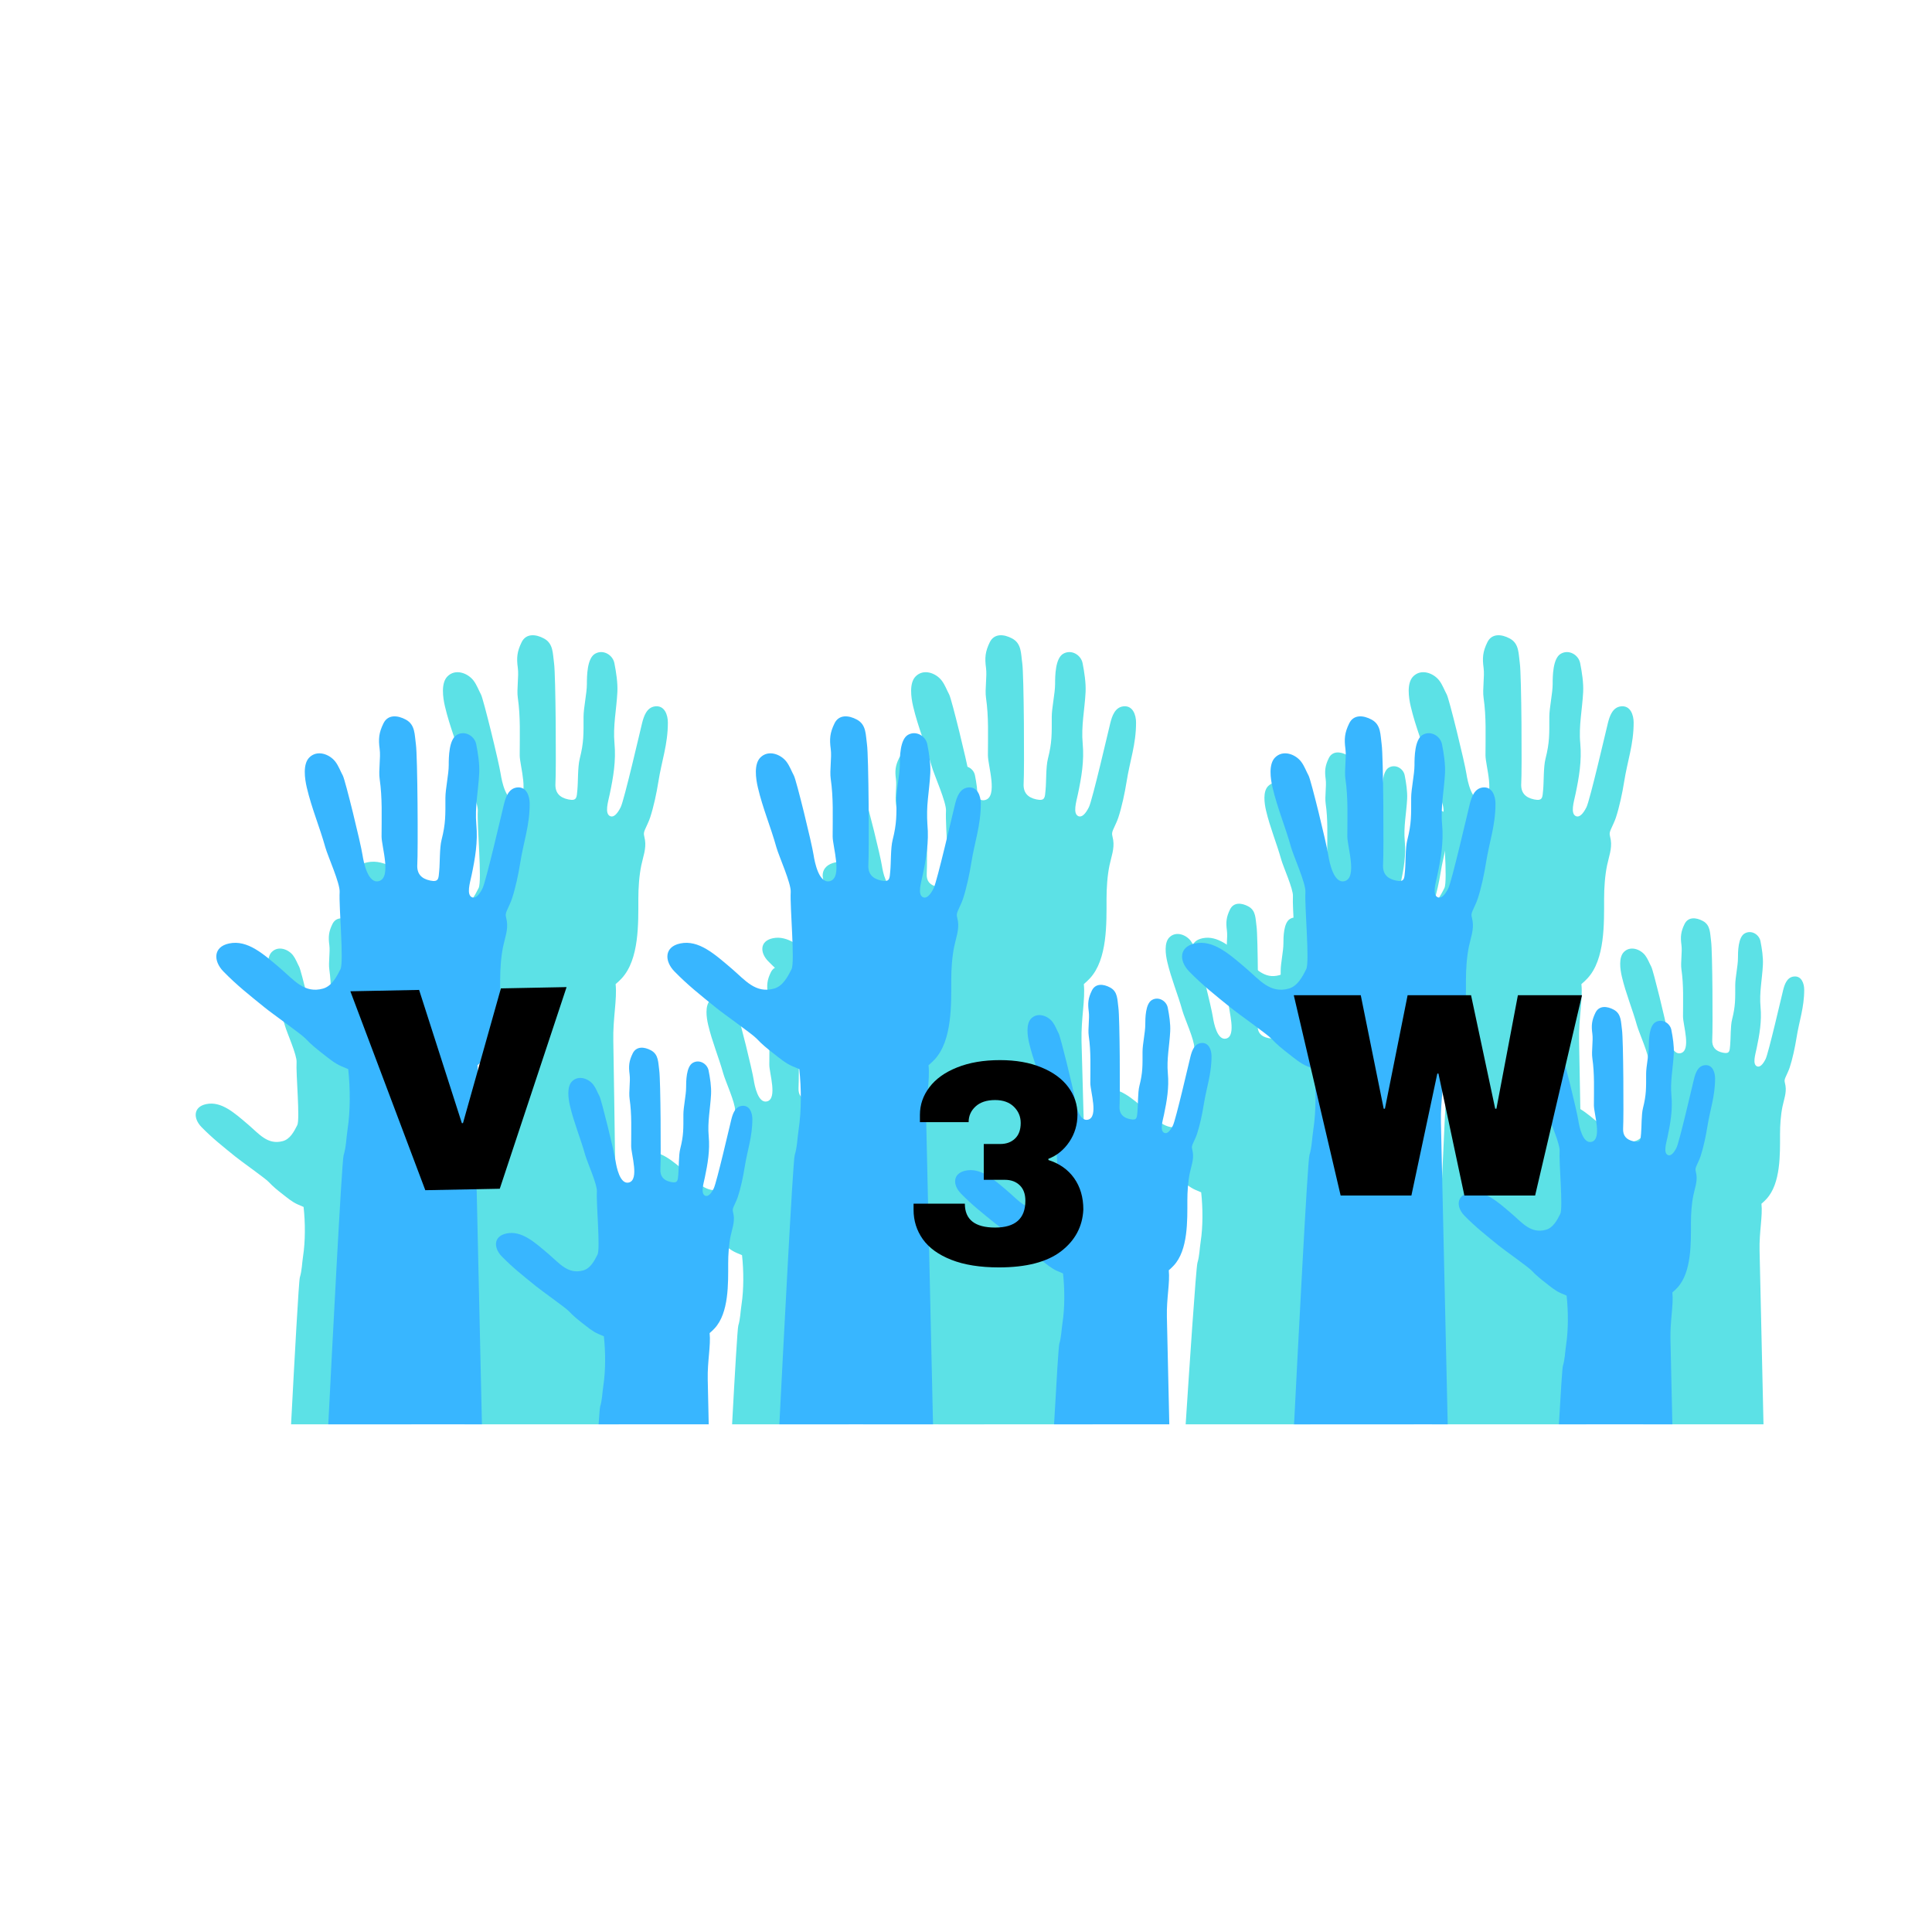 <svg xmlns="http://www.w3.org/2000/svg" xmlns:xlink="http://www.w3.org/1999/xlink" width="500" zoomAndPan="magnify" viewBox="0 0 375 375" height="500" preserveAspectRatio="xMidYMid meet" version="1.0"><defs><g/><clipPath id="6a4c0b1872"><path d="M 300 178 L 350.25 178 L 350.25 276.586 L 300 276.586 Z M 300 178 " clip-rule="nonzero"/></clipPath><clipPath id="32473f21f2"><path d="M 37.5 178 L 88 178 L 88 276.586 L 37.5 276.586 Z M 37.5 178 " clip-rule="nonzero"/></clipPath><clipPath id="3aa88093d8"><path d="M 231 146 L 282 146 L 282 276.586 L 231 276.586 Z M 231 146 " clip-rule="nonzero"/></clipPath><clipPath id="66e4492cd3"><path d="M 147 146 L 198 146 L 198 276.586 L 147 276.586 Z M 147 146 " clip-rule="nonzero"/></clipPath><clipPath id="f38b050da9"><path d="M 68 123 L 130 123 L 130 276.586 L 68 276.586 Z M 68 123 " clip-rule="nonzero"/></clipPath><clipPath id="ba7786bf1c"><path d="M 159 123 L 221 123 L 221 276.586 L 159 276.586 Z M 159 123 " clip-rule="nonzero"/></clipPath><clipPath id="b1c93b3da5"><path d="M 256 123 L 318 123 L 318 276.586 L 256 276.586 Z M 256 123 " clip-rule="nonzero"/></clipPath><clipPath id="9fa3f27029"><path d="M 123 187 L 173 187 L 173 276.586 L 123 276.586 Z M 123 187 " clip-rule="nonzero"/></clipPath><clipPath id="485d68031f"><path d="M 212 175 L 262 175 L 262 276.586 L 212 276.586 Z M 212 175 " clip-rule="nonzero"/></clipPath><clipPath id="13810e6af2"><path d="M 41 139 L 103 139 L 103 276.586 L 41 276.586 Z M 41 139 " clip-rule="nonzero"/></clipPath><clipPath id="0b8e5bcca5"><path d="M 129 139 L 191 139 L 191 276.586 L 129 276.586 Z M 129 139 " clip-rule="nonzero"/></clipPath><clipPath id="d167cec1c7"><path d="M 229 139 L 291 139 L 291 276.586 L 229 276.586 Z M 229 139 " clip-rule="nonzero"/></clipPath><clipPath id="597655c40a"><path d="M 96 203 L 147 203 L 147 276.586 L 96 276.586 Z M 96 203 " clip-rule="nonzero"/></clipPath><clipPath id="a536ac7ed5"><path d="M 185 191 L 236 191 L 236 276.586 L 185 276.586 Z M 185 191 " clip-rule="nonzero"/></clipPath><clipPath id="efd62a090a"><path d="M 283 195 L 333 195 L 333 276.586 L 283 276.586 Z M 283 195 " clip-rule="nonzero"/></clipPath></defs><g clip-path="url(#6a4c0b1872)"><path fill="#5ce1e6" d="M 308.141 224.504 C 309.379 225.504 313.918 228.699 314.57 229.387 C 315.453 230.32 316.262 230.984 317.277 231.77 C 318.258 232.527 319.148 233.312 320.301 233.805 C 320.66 233.961 321.016 234.113 321.371 234.266 C 321.711 237.316 321.719 240.938 321.273 243.82 C 321.055 245.25 321.059 246.574 320.645 247.945 C 320.441 248.621 319.617 263.613 318.945 276.461 L 342.293 276.461 C 341.977 262.523 341.594 245.32 341.531 242.691 C 341.453 239.066 342.152 236.09 341.898 233.645 C 342.246 233.352 342.574 233.047 342.859 232.73 C 345.668 229.711 345.504 223.969 345.504 220.125 C 345.504 218.406 345.633 216.449 345.98 214.777 C 346.25 213.461 346.781 212.145 346.566 210.758 C 346.449 210.008 346.238 209.852 346.566 209.105 C 346.84 208.473 347.16 207.855 347.375 207.211 C 347.926 205.551 348.41 203.254 348.684 201.547 C 349.219 198.145 350.195 195.609 350.195 192.113 C 350.195 190.906 349.68 189.352 348.152 189.543 C 346.832 189.707 346.379 191.109 346.105 192.188 C 345.816 193.348 343.254 204.445 342.707 205.551 C 342.164 206.641 341.57 207.211 341.043 206.98 C 340.109 206.582 340.703 204.719 340.965 203.457 C 341.523 200.809 341.977 198.191 341.719 195.434 C 341.461 192.656 342.039 190.043 342.176 187.277 C 342.25 185.809 341.988 184.117 341.703 182.676 C 341.445 181.379 339.938 180.441 338.641 181.18 C 337.359 181.906 337.336 184.738 337.336 186.012 C 337.336 187.438 336.809 189.777 336.809 191.203 C 336.809 193.938 336.863 195.242 336.203 197.848 C 335.863 199.172 335.957 201.465 335.824 202.832 C 335.715 203.98 335.777 204.609 334.402 204.324 C 332.957 204.02 332.258 203.219 332.344 201.777 C 332.469 199.691 332.398 184.555 332.121 182.668 C 331.902 181.168 332.039 179.582 330.531 178.766 C 329.207 178.047 327.672 177.93 326.973 179.352 C 326.234 180.852 326.156 181.852 326.367 183.426 C 326.555 184.812 326.168 186.816 326.367 188.184 C 326.812 191.238 326.672 194.191 326.672 197.32 C 326.672 198.934 328.305 203.898 326.219 204.418 C 324.492 204.844 323.82 201.387 323.648 200.266 C 323.348 198.348 320.898 188.363 320.52 187.66 C 320.137 186.945 319.844 186.113 319.336 185.449 C 318.43 184.258 316.461 183.5 315.191 184.785 C 314.145 185.848 314.469 188.141 314.797 189.543 C 315.566 192.828 316.836 195.805 317.742 199.055 C 318.129 200.438 320.102 204.785 320.016 206.156 C 319.867 208.406 320.707 217.258 320.148 218.383 C 319.539 219.609 318.762 221.09 317.371 221.48 C 314.434 222.293 312.766 220.125 310.734 218.383 C 307.914 215.969 305.391 213.695 302.465 214.309 C 299.914 214.844 299.938 217.105 301.559 218.766 C 303.695 220.949 305.719 222.539 308.141 224.504 " fill-opacity="1" fill-rule="nonzero"/></g><g clip-path="url(#32473f21f2)"><path fill="#5ce1e6" d="M 45.695 224.504 C 46.934 225.504 51.473 228.699 52.121 229.387 C 53.004 230.32 53.816 230.984 54.832 231.77 C 55.812 232.527 56.699 233.312 57.852 233.805 C 58.215 233.961 58.57 234.113 58.926 234.266 C 59.266 237.316 59.273 240.938 58.828 243.82 C 58.609 245.25 58.613 246.574 58.199 247.945 C 57.996 248.621 57.172 263.613 56.496 276.461 L 79.844 276.461 C 79.531 262.523 79.145 245.32 79.086 242.691 C 79.008 239.066 79.707 236.09 79.453 233.645 C 79.801 233.352 80.125 233.047 80.414 232.73 C 83.219 229.711 83.059 223.969 83.059 220.125 C 83.059 218.406 83.188 216.449 83.535 214.777 C 83.805 213.461 84.336 212.145 84.121 210.758 C 84.004 210.008 83.793 209.852 84.121 209.105 C 84.395 208.473 84.715 207.855 84.93 207.211 C 85.477 205.551 85.965 203.254 86.234 201.547 C 86.773 198.145 87.75 195.609 87.75 192.113 C 87.75 190.906 87.234 189.352 85.707 189.543 C 84.387 189.707 83.934 191.109 83.66 192.188 C 83.375 193.348 80.809 204.445 80.262 205.551 C 79.715 206.641 79.125 207.211 78.598 206.98 C 77.664 206.582 78.254 204.719 78.52 203.457 C 79.078 200.809 79.527 198.191 79.273 195.434 C 79.016 192.656 79.594 190.043 79.734 187.277 C 79.805 185.809 79.539 184.117 79.258 182.676 C 79 181.379 77.492 180.441 76.191 181.18 C 74.914 181.906 74.891 184.738 74.891 186.012 C 74.891 187.438 74.363 189.777 74.363 191.203 C 74.363 193.938 74.418 195.242 73.758 197.848 C 73.418 199.172 73.508 201.465 73.379 202.832 C 73.266 203.98 73.332 204.609 71.957 204.324 C 70.512 204.02 69.812 203.219 69.898 201.777 C 70.023 199.691 69.953 184.555 69.676 182.668 C 69.453 181.168 69.594 179.582 68.082 178.766 C 66.758 178.047 65.227 177.93 64.527 179.352 C 63.789 180.852 63.711 181.852 63.922 183.426 C 64.109 184.812 63.723 186.816 63.922 188.184 C 64.363 191.238 64.227 194.191 64.227 197.32 C 64.227 198.934 65.859 203.898 63.773 204.418 C 62.047 204.844 61.375 201.387 61.203 200.266 C 60.898 198.348 58.453 188.363 58.074 187.66 C 57.691 186.945 57.398 186.113 56.891 185.449 C 55.984 184.258 54.016 183.5 52.746 184.785 C 51.699 185.848 52.023 188.141 52.352 189.543 C 53.121 192.828 54.391 195.805 55.301 199.055 C 55.684 200.438 57.656 204.785 57.566 206.156 C 57.422 208.406 58.262 217.258 57.703 218.383 C 57.09 219.609 56.316 221.09 54.922 221.48 C 51.988 222.293 50.316 220.125 48.285 218.383 C 45.469 215.969 42.945 213.695 40.02 214.309 C 37.469 214.844 37.492 217.105 39.113 218.766 C 41.25 220.949 43.273 222.539 45.695 224.504 " fill-opacity="1" fill-rule="nonzero"/></g><g clip-path="url(#3aa88093d8)"><path fill="#5ce1e6" d="M 239.086 192.301 C 240.324 193.309 244.863 196.5 245.516 197.188 C 246.395 198.129 247.207 198.789 248.223 199.57 C 249.203 200.332 250.094 201.121 251.242 201.609 C 251.609 201.766 251.961 201.914 252.316 202.066 C 252.656 205.117 252.664 208.742 252.219 211.625 C 252 213.059 252.004 214.379 251.59 215.746 C 251.379 216.449 251.469 258.227 250.977 276.461 L 274.422 276.461 C 273.918 257.391 272.539 213.207 272.477 210.496 C 272.398 206.867 273.098 203.898 272.844 201.449 C 273.191 201.152 273.516 200.848 273.805 200.535 C 276.609 197.52 276.449 191.773 276.449 187.926 C 276.449 186.207 276.578 184.25 276.926 182.578 C 277.195 181.262 277.727 179.949 277.512 178.566 C 277.395 177.812 277.184 177.652 277.512 176.906 C 277.785 176.273 278.105 175.66 278.32 175.016 C 278.871 173.355 279.355 171.059 279.625 169.348 C 280.164 165.949 281.141 163.414 281.141 159.914 C 281.141 158.707 280.625 157.152 279.098 157.344 C 277.777 157.516 277.324 158.91 277.051 159.988 C 276.766 161.148 274.199 172.25 273.652 173.355 C 273.105 174.445 272.516 175.016 271.988 174.785 C 271.055 174.383 271.645 172.523 271.91 171.258 C 272.473 168.609 272.918 165.996 272.664 163.234 C 272.406 160.457 272.984 157.844 273.125 155.082 C 273.195 153.609 272.93 151.918 272.648 150.477 C 272.391 149.184 270.883 148.25 269.582 148.984 C 268.305 149.711 268.281 152.539 268.281 153.816 C 268.281 155.242 267.754 157.582 267.754 159.008 C 267.754 161.742 267.805 163.043 267.148 165.652 C 266.809 166.969 266.898 169.273 266.77 170.637 C 266.656 171.785 266.723 172.41 265.348 172.125 C 263.902 171.824 263.203 171.023 263.289 169.582 C 263.418 167.496 263.344 152.355 263.066 150.469 C 262.844 148.973 262.98 147.391 261.473 146.57 C 260.152 145.852 258.617 145.734 257.918 147.152 C 257.18 148.656 257.102 149.656 257.312 151.227 C 257.5 152.617 257.113 154.621 257.312 155.988 C 257.758 159.043 257.617 161.996 257.617 165.121 C 257.617 166.738 259.25 171.703 257.164 172.223 C 255.438 172.648 254.766 169.195 254.594 168.066 C 254.293 166.148 251.844 156.168 251.469 155.465 C 251.082 154.75 250.789 153.918 250.281 153.254 C 249.375 152.062 247.406 151.309 246.137 152.59 C 245.09 153.648 245.414 155.945 245.742 157.344 C 246.512 160.629 247.781 163.605 248.691 166.855 C 249.074 168.238 251.047 172.59 250.957 173.953 C 250.812 176.211 251.656 185.062 251.094 186.191 C 250.484 187.414 249.707 188.895 248.312 189.281 C 245.379 190.098 243.707 187.926 241.676 186.191 C 238.859 183.773 236.332 181.5 233.41 182.113 C 230.859 182.645 230.883 184.906 232.504 186.562 C 234.641 188.754 236.664 190.344 239.086 192.301 " fill-opacity="1" fill-rule="nonzero"/></g><g clip-path="url(#66e4492cd3)"><path fill="#5ce1e6" d="M 155.676 192.301 C 156.914 193.309 161.453 196.5 162.105 197.188 C 162.988 198.129 163.797 198.789 164.816 199.57 C 165.797 200.332 166.684 201.121 167.836 201.609 C 168.203 201.766 168.551 201.914 168.91 202.066 C 169.246 205.117 169.254 208.742 168.812 211.625 C 168.594 213.059 168.598 214.379 168.18 215.746 C 167.969 216.449 168.062 258.227 167.566 276.461 L 191.012 276.461 C 190.512 257.391 189.129 213.207 189.066 210.496 C 188.988 206.867 189.691 203.898 189.438 201.449 C 189.781 201.152 190.105 200.848 190.395 200.535 C 193.203 197.52 193.039 191.773 193.043 187.926 C 193.043 186.207 193.168 184.25 193.516 182.578 C 193.785 181.262 194.316 179.949 194.102 178.566 C 193.984 177.812 193.773 177.652 194.102 176.906 C 194.375 176.273 194.699 175.66 194.91 175.016 C 195.461 173.355 195.949 171.059 196.219 169.348 C 196.754 165.949 197.73 163.414 197.73 159.914 C 197.73 158.707 197.219 157.152 195.691 157.344 C 194.367 157.516 193.914 158.91 193.641 159.988 C 193.355 161.148 190.793 172.25 190.242 173.355 C 189.699 174.445 189.109 175.016 188.578 174.785 C 187.645 174.383 188.238 172.523 188.504 171.258 C 189.062 168.609 189.512 165.996 189.254 163.234 C 188.996 160.457 189.574 157.844 189.715 155.082 C 189.789 153.609 189.523 151.918 189.238 150.477 C 188.984 149.184 187.473 148.25 186.176 148.984 C 184.895 149.711 184.871 152.539 184.871 153.816 C 184.871 155.242 184.344 157.582 184.344 159.008 C 184.344 161.742 184.398 163.043 183.738 165.652 C 183.402 166.969 183.492 169.273 183.359 170.637 C 183.25 171.785 183.312 172.41 181.938 172.125 C 180.492 171.824 179.793 171.023 179.879 169.582 C 180.008 167.496 179.934 152.355 179.66 150.469 C 179.438 148.973 179.574 147.391 178.066 146.57 C 176.742 145.852 175.207 145.734 174.508 147.152 C 173.77 148.656 173.691 149.656 173.902 151.227 C 174.09 152.617 173.707 154.621 173.902 155.988 C 174.348 159.043 174.207 161.996 174.207 165.121 C 174.207 166.738 175.84 171.703 173.758 172.223 C 172.031 172.648 171.355 169.195 171.184 168.066 C 170.887 166.148 168.434 156.168 168.059 155.465 C 167.672 154.75 167.383 153.918 166.871 153.254 C 165.965 152.062 163.996 151.309 162.727 152.59 C 161.68 153.648 162.004 155.945 162.332 157.344 C 163.102 160.629 164.375 163.605 165.285 166.855 C 165.668 168.238 167.641 172.59 167.551 173.953 C 167.406 176.211 168.25 185.062 167.684 186.191 C 167.074 187.414 166.297 188.895 164.902 189.281 C 161.973 190.098 160.301 187.926 158.27 186.191 C 155.449 183.773 152.926 181.5 150.004 182.113 C 147.449 182.645 147.477 184.906 149.094 186.562 C 151.234 188.754 153.258 190.344 155.676 192.301 " fill-opacity="1" fill-rule="nonzero"/></g><g clip-path="url(#f38b050da9)"><path fill="#5ce1e6" d="M 78.227 179.836 C 79.738 181.066 85.285 184.969 86.082 185.809 C 87.16 186.953 88.156 187.766 89.395 188.727 C 90.594 189.652 91.68 190.613 93.09 191.215 C 93.535 191.402 93.969 191.586 94.402 191.773 C 94.812 195.504 94.824 199.934 94.281 203.457 C 94.016 205.203 94.016 206.824 93.512 208.496 C 93.145 209.715 90.918 260.09 90.203 276.461 L 120.105 276.461 C 119.875 259.656 119.148 206.719 119.043 202.074 C 118.945 197.641 119.801 194.008 119.492 191.016 C 119.918 190.656 120.316 190.281 120.668 189.902 C 124.094 186.215 123.898 179.188 123.902 174.484 C 123.902 172.387 124.055 169.992 124.477 167.953 C 124.812 166.34 125.461 164.734 125.191 163.043 C 125.051 162.125 124.797 161.93 125.191 161.016 C 125.527 160.242 125.922 159.492 126.184 158.703 C 126.859 156.672 127.457 153.867 127.781 151.781 C 128.438 147.621 129.633 144.52 129.633 140.246 C 129.633 138.773 129.004 136.867 127.133 137.105 C 125.523 137.312 124.965 139.023 124.633 140.336 C 124.281 141.754 121.152 155.324 120.477 156.672 C 119.816 158.004 119.094 158.703 118.445 158.422 C 117.305 157.934 118.027 155.656 118.355 154.113 C 119.035 150.883 119.586 147.68 119.273 144.305 C 118.957 140.914 119.66 137.715 119.832 134.336 C 119.922 132.543 119.598 130.477 119.25 128.711 C 118.938 127.129 117.094 125.984 115.508 126.887 C 113.945 127.773 113.914 131.23 113.914 132.793 C 113.914 134.539 113.266 137.395 113.266 139.137 C 113.266 142.484 113.336 144.074 112.527 147.262 C 112.117 148.875 112.227 151.684 112.066 153.348 C 111.93 154.754 112.008 155.523 110.328 155.172 C 108.559 154.805 107.707 153.82 107.812 152.062 C 107.969 149.512 107.875 131.012 107.539 128.703 C 107.27 126.871 107.438 124.934 105.59 123.934 C 103.98 123.059 102.102 122.914 101.25 124.648 C 100.344 126.488 100.246 127.703 100.508 129.629 C 100.734 131.324 100.266 133.777 100.508 135.445 C 101.047 139.18 100.875 142.789 100.875 146.613 C 100.875 148.582 102.875 154.66 100.328 155.285 C 98.215 155.812 97.395 151.59 97.18 150.215 C 96.816 147.867 93.824 135.668 93.359 134.805 C 92.891 133.934 92.535 132.914 91.914 132.105 C 90.805 130.645 88.395 129.723 86.848 131.293 C 85.566 132.586 85.961 135.391 86.363 137.105 C 87.301 141.125 88.855 144.762 89.969 148.734 C 90.438 150.426 92.848 155.742 92.742 157.41 C 92.566 160.164 93.594 170.984 92.902 172.363 C 92.156 173.859 91.211 175.668 89.508 176.145 C 85.918 177.145 83.879 174.488 81.395 172.363 C 77.949 169.41 74.863 166.633 71.289 167.379 C 68.168 168.031 68.203 170.797 70.184 172.824 C 72.793 175.5 75.266 177.438 78.227 179.836 " fill-opacity="1" fill-rule="nonzero"/></g><g clip-path="url(#ba7786bf1c)"><path fill="#5ce1e6" d="M 169.102 179.836 C 170.617 181.066 176.164 184.969 176.957 185.809 C 178.039 186.953 179.031 187.766 180.27 188.727 C 181.473 189.652 182.559 190.613 183.965 191.215 C 184.41 191.402 184.844 191.586 185.281 191.773 C 185.688 195.504 185.703 199.934 185.16 203.457 C 184.887 205.203 184.891 206.824 184.387 208.496 C 184.023 209.715 182.602 260.09 182.152 276.461 L 212.055 276.461 C 211.566 259.656 210.023 206.719 209.922 202.074 C 209.824 197.641 210.676 194.008 210.371 191.016 C 210.793 190.656 211.188 190.281 211.543 189.902 C 214.973 186.215 214.777 179.188 214.777 174.484 C 214.777 172.387 214.93 169.992 215.355 167.953 C 215.691 166.34 216.336 164.734 216.07 163.043 C 215.926 162.125 215.672 161.93 216.07 161.016 C 216.406 160.242 216.801 159.492 217.062 158.703 C 217.734 156.672 218.328 153.867 218.66 151.781 C 219.312 147.621 220.508 144.52 220.508 140.246 C 220.508 138.773 219.883 136.867 218.012 137.105 C 216.398 137.312 215.84 139.023 215.512 140.336 C 215.156 141.754 212.027 155.324 211.355 156.672 C 210.691 158.004 209.969 158.703 209.32 158.422 C 208.184 157.934 208.902 155.656 209.227 154.113 C 209.91 150.883 210.465 147.68 210.148 144.305 C 209.836 140.914 210.539 137.715 210.711 134.336 C 210.797 132.543 210.473 130.477 210.129 128.711 C 209.812 127.129 207.969 125.984 206.383 126.887 C 204.816 127.773 204.793 131.23 204.793 132.793 C 204.793 134.539 204.145 137.395 204.145 139.137 C 204.145 142.484 204.211 144.074 203.402 147.262 C 202.992 148.875 203.105 151.684 202.941 153.348 C 202.805 154.754 202.883 155.523 201.203 155.172 C 199.438 154.805 198.582 153.82 198.688 152.062 C 198.844 149.512 198.754 131.012 198.418 128.703 C 198.145 126.871 198.316 124.934 196.469 123.934 C 194.852 123.059 192.98 122.914 192.121 124.648 C 191.219 126.488 191.125 127.703 191.383 129.629 C 191.613 131.324 191.141 133.777 191.383 135.445 C 191.926 139.18 191.754 142.789 191.754 146.613 C 191.754 148.582 193.75 154.66 191.203 155.285 C 189.09 155.812 188.273 151.59 188.059 150.215 C 187.691 147.867 184.703 135.668 184.238 134.805 C 183.77 133.934 183.414 132.914 182.789 132.105 C 181.68 130.645 179.273 129.723 177.723 131.293 C 176.441 132.586 176.836 135.391 177.238 137.105 C 178.18 141.125 179.734 144.762 180.844 148.734 C 181.316 150.426 183.727 155.742 183.617 157.41 C 183.441 160.164 184.469 170.984 183.781 172.363 C 183.035 173.859 182.086 175.668 180.383 176.145 C 176.797 177.145 174.754 174.488 172.27 172.363 C 168.824 169.41 165.742 166.633 162.168 167.379 C 159.047 168.031 159.078 170.797 161.059 172.824 C 163.672 175.5 166.145 177.438 169.102 179.836 " fill-opacity="1" fill-rule="nonzero"/></g><g clip-path="url(#b1c93b3da5)"><path fill="#5ce1e6" d="M 265.68 179.836 C 267.195 181.066 272.742 184.969 273.539 185.809 C 274.617 186.953 275.609 187.766 276.852 188.727 C 278.051 189.652 279.137 190.613 280.547 191.215 C 280.988 191.402 281.422 191.586 281.855 191.773 C 282.27 195.504 282.281 199.934 281.734 203.457 C 281.469 205.203 281.473 206.824 280.965 208.496 C 280.598 209.715 278.582 260.09 277.934 276.461 L 307.84 276.461 C 307.543 259.656 306.602 206.719 306.5 202.074 C 306.402 197.641 307.258 194.008 306.949 191.016 C 307.371 190.656 307.77 190.281 308.125 189.902 C 311.555 186.215 311.352 179.188 311.355 174.484 C 311.355 172.387 311.512 169.992 311.934 167.953 C 312.266 166.34 312.914 164.734 312.652 163.043 C 312.508 162.125 312.25 161.93 312.652 161.016 C 312.984 160.242 313.379 159.492 313.641 158.703 C 314.312 156.672 314.91 153.867 315.238 151.781 C 315.895 147.621 317.09 144.52 317.09 140.246 C 317.09 138.773 316.461 136.867 314.594 137.105 C 312.98 137.312 312.422 139.023 312.094 140.336 C 311.738 141.754 308.605 155.324 307.934 156.672 C 307.27 158.004 306.547 158.703 305.902 158.422 C 304.762 157.934 305.484 155.656 305.809 154.113 C 306.492 150.883 307.039 147.68 306.73 144.305 C 306.41 140.914 307.117 137.715 307.289 134.336 C 307.379 132.543 307.055 130.477 306.707 128.711 C 306.395 127.129 304.551 125.984 302.961 126.887 C 301.398 127.773 301.371 131.23 301.371 132.793 C 301.371 134.539 300.723 137.395 300.723 139.137 C 300.723 142.484 300.793 144.074 299.984 147.262 C 299.57 148.875 299.68 151.684 299.52 153.348 C 299.383 154.754 299.465 155.523 297.785 155.172 C 296.016 154.805 295.16 153.82 295.27 152.062 C 295.426 149.512 295.332 131.012 294.992 128.703 C 294.727 126.871 294.895 124.934 293.051 123.934 C 291.434 123.059 289.555 122.914 288.703 124.648 C 287.801 126.488 287.703 127.703 287.965 129.629 C 288.191 131.324 287.719 133.777 287.965 135.445 C 288.504 139.18 288.332 142.789 288.332 146.613 C 288.332 148.582 290.328 154.66 287.781 155.285 C 285.672 155.812 284.848 151.59 284.637 150.215 C 284.273 147.867 281.281 135.668 280.816 134.805 C 280.344 133.934 279.988 132.914 279.371 132.105 C 278.258 130.645 275.852 129.723 274.301 131.293 C 273.02 132.586 273.414 135.391 273.82 137.105 C 274.758 141.125 276.316 144.762 277.422 148.734 C 277.895 150.426 280.305 155.742 280.195 157.41 C 280.02 160.164 281.047 170.984 280.359 172.363 C 279.613 173.859 278.664 175.668 276.961 176.145 C 273.375 177.145 271.332 174.488 268.852 172.363 C 265.402 169.41 262.32 166.633 258.75 167.379 C 255.625 168.031 255.656 170.797 257.637 172.824 C 260.25 175.5 262.723 177.438 265.68 179.836 " fill-opacity="1" fill-rule="nonzero"/></g><g clip-path="url(#9fa3f27029)"><path fill="#5ce1e6" d="M 130.793 233.863 C 132.031 234.871 136.57 238.059 137.223 238.75 C 138.105 239.688 138.914 240.348 139.934 241.133 C 140.914 241.891 141.805 242.676 142.953 243.172 C 143.32 243.324 143.676 243.473 144.027 243.629 C 144.363 246.676 144.375 250.301 143.934 253.184 C 143.711 254.613 143.711 255.938 143.301 257.309 C 143.145 257.82 142.629 266.621 142.098 276.461 L 164.734 276.461 C 164.48 265.098 164.234 254.113 164.188 252.051 C 164.109 248.43 164.809 245.457 164.555 243.008 C 164.898 242.711 165.227 242.41 165.52 242.094 C 168.32 239.078 168.156 233.332 168.156 229.488 C 168.156 227.77 168.285 225.812 168.633 224.141 C 168.902 222.82 169.438 221.508 169.219 220.121 C 169.102 219.371 168.895 219.215 169.219 218.465 C 169.492 217.836 169.816 217.219 170.027 216.574 C 170.582 214.914 171.07 212.613 171.336 210.91 C 171.871 207.508 172.848 204.977 172.848 201.477 C 172.848 200.27 172.332 198.711 170.809 198.906 C 169.484 199.074 169.031 200.473 168.762 201.547 C 168.473 202.707 165.91 213.809 165.359 214.914 C 164.816 216.004 164.227 216.574 163.699 216.344 C 162.766 215.945 163.355 214.082 163.621 212.816 C 164.18 210.172 164.633 207.555 164.375 204.797 C 164.117 202.02 164.691 199.402 164.832 196.641 C 164.906 195.172 164.641 193.477 164.355 192.039 C 164.102 190.742 162.59 189.805 161.293 190.547 C 160.012 191.27 159.988 194.102 159.988 195.375 C 159.988 196.801 159.461 199.141 159.461 200.566 C 159.461 203.305 159.52 204.609 158.855 207.211 C 158.52 208.531 158.609 210.828 158.477 212.195 C 158.367 213.348 158.43 213.969 157.055 213.684 C 155.609 213.387 154.91 212.582 154.996 211.141 C 155.125 209.055 155.051 193.914 154.777 192.031 C 154.555 190.531 154.691 188.945 153.184 188.129 C 151.863 187.41 150.328 187.293 149.625 188.711 C 148.887 190.219 148.809 191.215 149.02 192.789 C 149.211 194.176 148.824 196.18 149.02 197.547 C 149.465 200.602 149.324 203.555 149.324 206.684 C 149.324 208.297 150.957 213.266 148.875 213.781 C 147.148 214.207 146.477 210.754 146.301 209.625 C 146.004 207.711 143.555 197.727 143.176 197.027 C 142.789 196.309 142.5 195.477 141.992 194.816 C 141.086 193.617 139.113 192.863 137.844 194.145 C 136.797 195.207 137.121 197.5 137.449 198.906 C 138.219 202.191 139.492 205.164 140.402 208.418 C 140.785 209.797 142.758 214.148 142.672 215.516 C 142.523 217.77 143.367 226.621 142.801 227.75 C 142.191 228.973 141.414 230.453 140.02 230.844 C 137.09 231.66 135.418 229.488 133.387 227.75 C 130.566 225.332 128.043 223.059 125.121 223.672 C 122.566 224.203 122.594 226.465 124.211 228.125 C 126.352 230.312 128.375 231.902 130.793 233.863 " fill-opacity="1" fill-rule="nonzero"/></g><g clip-path="url(#485d68031f)"><path fill="#5ce1e6" d="M 219.918 221.668 C 221.152 222.672 225.691 225.863 226.344 226.555 C 227.227 227.492 228.039 228.152 229.051 228.934 C 230.035 229.695 230.926 230.48 232.074 230.973 C 232.438 231.129 232.793 231.277 233.148 231.43 C 233.484 234.48 233.496 238.105 233.051 240.988 C 232.828 242.418 232.832 243.742 232.422 245.109 C 232.148 246.008 230.793 266.387 230.137 276.461 L 254.32 276.461 C 254.02 265.828 253.383 243.293 253.309 239.855 C 253.227 236.23 253.926 233.262 253.676 230.812 C 254.02 230.52 254.344 230.211 254.637 229.898 C 257.441 226.883 257.277 221.137 257.277 217.289 C 257.277 215.57 257.406 213.613 257.754 211.945 C 258.023 210.625 258.559 209.312 258.34 207.93 C 258.223 207.176 258.016 207.016 258.34 206.27 C 258.613 205.641 258.934 205.023 259.148 204.379 C 259.703 202.715 260.188 200.418 260.457 198.711 C 260.992 195.312 261.969 192.777 261.969 189.277 C 261.969 188.07 261.457 186.516 259.93 186.707 C 258.609 186.879 258.152 188.273 257.883 189.352 C 257.594 190.512 255.031 201.613 254.48 202.715 C 253.941 203.805 253.348 204.379 252.82 204.148 C 251.887 203.746 252.477 201.883 252.742 200.625 C 253.301 197.973 253.75 195.359 253.496 192.602 C 253.238 189.824 253.812 187.207 253.953 184.441 C 254.027 182.973 253.762 181.285 253.477 179.84 C 253.219 178.547 251.711 177.609 250.418 178.348 C 249.133 179.074 249.109 181.902 249.109 183.176 C 249.109 184.605 248.582 186.945 248.582 188.371 C 248.582 191.105 248.641 192.41 247.977 195.012 C 247.641 196.336 247.734 198.633 247.598 200 C 247.488 201.148 247.551 201.777 246.176 201.488 C 244.73 201.188 244.031 200.383 244.117 198.945 C 244.246 196.855 244.172 181.719 243.895 179.832 C 243.676 178.336 243.812 176.75 242.305 175.934 C 240.984 175.215 239.449 175.094 238.75 176.516 C 238.008 178.02 237.934 179.016 238.141 180.594 C 238.328 181.977 237.945 183.984 238.141 185.348 C 238.586 188.406 238.445 191.359 238.445 194.488 C 238.445 196.102 240.078 201.066 237.996 201.586 C 236.27 202.012 235.598 198.559 235.422 197.43 C 235.125 195.512 232.676 185.531 232.297 184.828 C 231.91 184.113 231.621 183.281 231.113 182.617 C 230.207 181.422 228.234 180.668 226.965 181.953 C 225.918 183.012 226.242 185.309 226.57 186.707 C 227.34 189.996 228.613 192.973 229.52 196.223 C 229.906 197.605 231.879 201.953 231.793 203.32 C 231.645 205.574 232.484 214.426 231.922 215.555 C 231.312 216.773 230.535 218.258 229.141 218.645 C 226.211 219.465 224.539 217.293 222.508 215.555 C 219.688 213.137 217.164 210.859 214.242 211.473 C 211.688 212.008 211.715 214.27 213.336 215.93 C 215.473 218.117 217.492 219.703 219.918 221.668 " fill-opacity="1" fill-rule="nonzero"/></g><g clip-path="url(#13810e6af2)"><path fill="#38b6ff" d="M 51.41 195.582 C 52.922 196.812 58.473 200.715 59.266 201.555 C 60.344 202.699 61.34 203.512 62.578 204.473 C 63.777 205.395 64.867 206.359 66.273 206.961 C 66.715 207.148 67.152 207.332 67.586 207.516 C 67.996 211.25 68.008 215.676 67.465 219.203 C 67.199 220.949 67.199 222.566 66.695 224.242 C 66.336 225.426 64.422 262.652 63.719 276.461 L 93.543 276.461 C 93.223 262.164 92.328 222.34 92.227 217.82 C 92.129 213.387 92.988 209.75 92.676 206.762 C 93.102 206.406 93.496 206.027 93.852 205.648 C 97.281 201.961 97.082 194.934 97.082 190.23 C 97.082 188.129 97.234 185.738 97.66 183.699 C 97.996 182.086 98.645 180.48 98.379 178.789 C 98.234 177.871 97.98 177.676 98.379 176.762 C 98.711 175.988 99.105 175.238 99.367 174.445 C 100.043 172.418 100.641 169.613 100.969 167.527 C 101.621 163.367 102.816 160.266 102.812 155.988 C 102.812 154.52 102.188 152.613 100.32 152.852 C 98.707 153.059 98.148 154.77 97.82 156.082 C 97.469 157.496 94.336 171.07 93.664 172.418 C 93 173.75 92.277 174.445 91.629 174.168 C 90.492 173.68 91.211 171.402 91.539 169.859 C 92.219 166.625 92.77 163.426 92.457 160.051 C 92.141 156.66 92.848 153.461 93.016 150.082 C 93.105 148.289 92.781 146.223 92.434 144.457 C 92.125 142.875 90.277 141.73 88.691 142.629 C 87.129 143.52 87.098 146.977 87.098 148.535 C 87.098 150.281 86.453 153.141 86.453 154.883 C 86.453 158.23 86.52 159.816 85.711 163.004 C 85.301 164.617 85.41 167.426 85.246 169.094 C 85.113 170.496 85.191 171.27 83.512 170.918 C 81.742 170.551 80.887 169.566 80.996 167.809 C 81.152 165.254 81.062 146.754 80.723 144.449 C 80.457 142.617 80.621 140.68 78.777 139.68 C 77.164 138.801 75.285 138.656 74.434 140.395 C 73.527 142.234 73.43 143.449 73.691 145.375 C 73.922 147.07 73.449 149.523 73.691 151.191 C 74.23 154.926 74.062 158.535 74.062 162.359 C 74.062 164.328 76.059 170.406 73.512 171.031 C 71.402 171.559 70.578 167.336 70.363 165.957 C 70 163.613 67.008 151.41 66.547 150.551 C 66.074 149.68 65.719 148.66 65.098 147.848 C 63.984 146.391 61.578 145.469 60.027 147.039 C 58.75 148.332 59.145 151.137 59.547 152.852 C 60.484 156.867 62.043 160.504 63.152 164.48 C 63.621 166.168 66.035 171.488 65.926 173.156 C 65.75 175.91 66.777 186.73 66.086 188.105 C 65.34 189.605 64.395 191.41 62.691 191.887 C 59.102 192.891 57.062 190.234 54.578 188.105 C 51.133 185.156 48.047 182.375 44.473 183.125 C 41.352 183.777 41.387 186.543 43.367 188.566 C 45.977 191.242 48.449 193.184 51.41 195.582 " fill-opacity="1" fill-rule="nonzero"/></g><g clip-path="url(#0b8e5bcca5)"><path fill="#38b6ff" d="M 138.961 195.582 C 140.477 196.812 146.023 200.715 146.82 201.555 C 147.898 202.699 148.891 203.512 150.133 204.473 C 151.332 205.395 152.422 206.359 153.828 206.961 C 154.27 207.148 154.707 207.332 155.141 207.516 C 155.551 211.25 155.562 215.676 155.02 219.203 C 154.75 220.949 154.754 222.566 154.246 224.242 C 153.895 225.426 151.977 262.652 151.273 276.461 L 181.098 276.461 C 180.777 262.164 179.883 222.34 179.781 217.82 C 179.684 213.387 180.539 209.75 180.23 206.762 C 180.652 206.406 181.051 206.027 181.406 205.648 C 184.836 201.961 184.637 194.934 184.637 190.23 C 184.637 188.129 184.793 185.738 185.215 183.699 C 185.547 182.086 186.195 180.48 185.934 178.789 C 185.789 177.871 185.535 177.676 185.934 176.762 C 186.266 175.988 186.66 175.238 186.922 174.445 C 187.594 172.418 188.191 169.613 188.52 167.527 C 189.176 163.367 190.371 160.266 190.371 155.988 C 190.371 154.52 189.742 152.613 187.875 152.852 C 186.262 153.059 185.703 154.77 185.375 156.082 C 185.02 157.496 181.887 171.07 181.219 172.418 C 180.551 173.75 179.828 174.445 179.184 174.168 C 178.047 173.68 178.766 171.402 179.09 169.859 C 179.773 166.625 180.324 163.426 180.012 160.051 C 179.695 156.66 180.398 153.461 180.57 150.082 C 180.66 148.289 180.336 146.223 179.988 144.457 C 179.676 142.875 177.832 141.73 176.246 142.629 C 174.68 143.52 174.652 146.977 174.652 148.535 C 174.652 150.281 174.004 153.141 174.004 154.883 C 174.004 158.23 174.074 159.816 173.266 163.004 C 172.852 164.617 172.961 167.426 172.801 169.094 C 172.664 170.496 172.746 171.27 171.066 170.918 C 169.297 170.551 168.441 169.566 168.551 167.809 C 168.707 165.254 168.617 146.754 168.277 144.449 C 168.008 142.617 168.18 140.68 166.332 139.68 C 164.715 138.801 162.836 138.656 161.984 140.395 C 161.082 142.234 160.984 143.449 161.246 145.375 C 161.473 147.07 161.004 149.523 161.246 151.191 C 161.785 154.926 161.617 158.535 161.617 162.359 C 161.617 164.328 163.609 170.406 161.062 171.031 C 158.953 171.559 158.129 167.336 157.918 165.957 C 157.555 163.613 154.562 151.41 154.098 150.551 C 153.629 149.68 153.27 148.66 152.652 147.848 C 151.539 146.391 149.133 145.469 147.582 147.039 C 146.301 148.332 146.699 151.137 147.102 152.852 C 148.039 156.867 149.598 160.504 150.703 164.48 C 151.176 166.168 153.59 171.488 153.477 173.156 C 153.301 175.91 154.328 186.73 153.641 188.105 C 152.895 189.605 151.945 191.41 150.242 191.887 C 146.66 192.891 144.613 190.234 142.133 188.105 C 138.684 185.156 135.602 182.375 132.031 183.125 C 128.906 183.777 128.938 186.543 130.918 188.566 C 133.531 191.242 136.004 193.184 138.961 195.582 " fill-opacity="1" fill-rule="nonzero"/></g><g clip-path="url(#d167cec1c7)"><path fill="#38b6ff" d="M 238.867 195.582 C 240.379 196.812 245.926 200.715 246.723 201.555 C 247.805 202.699 248.793 203.512 250.035 204.473 C 251.234 205.395 252.32 206.359 253.73 206.961 C 254.176 207.148 254.605 207.332 255.039 207.516 C 255.453 211.25 255.461 215.676 254.922 219.203 C 254.652 220.949 254.656 222.566 254.152 224.242 C 253.793 225.426 251.875 262.652 251.176 276.461 L 281 276.461 C 280.68 262.164 279.785 222.34 279.684 217.82 C 279.586 213.387 280.441 209.75 280.129 206.762 C 280.555 206.406 280.953 206.027 281.309 205.648 C 284.734 201.961 284.535 194.934 284.539 190.23 C 284.539 188.129 284.695 185.738 285.117 183.699 C 285.449 182.086 286.098 180.48 285.832 178.789 C 285.691 177.871 285.434 177.676 285.832 176.762 C 286.168 175.988 286.566 175.238 286.824 174.445 C 287.5 172.418 288.094 169.613 288.422 167.527 C 289.078 163.367 290.273 160.266 290.273 155.988 C 290.273 154.52 289.645 152.613 287.777 152.852 C 286.164 153.059 285.605 154.77 285.277 156.082 C 284.922 157.496 281.789 171.07 281.117 172.418 C 280.453 173.75 279.73 174.445 279.082 174.168 C 277.945 173.68 278.668 171.402 278.992 169.859 C 279.676 166.625 280.223 163.426 279.914 160.051 C 279.594 156.66 280.301 153.461 280.473 150.082 C 280.562 148.289 280.238 146.223 279.891 144.457 C 279.578 142.875 277.73 141.73 276.145 142.629 C 274.582 143.52 274.551 146.977 274.551 148.535 C 274.551 150.281 273.906 153.141 273.906 154.883 C 273.906 158.23 273.977 159.816 273.168 163.004 C 272.754 164.617 272.867 167.426 272.703 169.094 C 272.566 170.496 272.648 171.27 270.969 170.918 C 269.199 170.551 268.344 169.566 268.453 167.809 C 268.609 165.254 268.516 146.754 268.176 144.449 C 267.91 142.617 268.078 140.68 266.234 139.68 C 264.617 138.801 262.738 138.656 261.887 140.395 C 260.984 142.234 260.887 143.449 261.148 145.375 C 261.375 147.07 260.902 149.523 261.148 151.191 C 261.688 154.926 261.516 158.535 261.516 162.359 C 261.516 164.328 263.512 170.406 260.965 171.031 C 258.855 171.559 258.031 167.336 257.816 165.957 C 257.453 163.613 254.461 151.41 254 150.551 C 253.527 149.68 253.172 148.66 252.555 147.848 C 251.445 146.391 249.035 145.469 247.484 147.039 C 246.203 148.332 246.598 151.137 247 152.852 C 247.941 156.867 249.5 160.504 250.605 164.48 C 251.078 166.168 253.488 171.488 253.383 173.156 C 253.203 175.91 254.23 186.73 253.543 188.105 C 252.797 189.605 251.848 191.41 250.145 191.887 C 246.559 192.891 244.516 190.234 242.035 188.105 C 238.586 185.156 235.504 182.375 231.93 183.125 C 228.809 183.777 228.84 186.543 230.82 188.566 C 233.43 191.242 235.906 193.184 238.867 195.582 " fill-opacity="1" fill-rule="nonzero"/></g><g clip-path="url(#597655c40a)"><path fill="#38b6ff" d="M 103.98 249.609 C 105.215 250.617 109.754 253.805 110.406 254.496 C 111.289 255.434 112.102 256.094 113.113 256.879 C 114.098 257.637 114.988 258.422 116.137 258.918 C 116.5 259.07 116.855 259.219 117.211 259.375 C 117.547 262.422 117.559 266.047 117.113 268.93 C 116.895 270.359 116.895 271.684 116.484 273.055 C 116.426 273.238 116.324 274.488 116.191 276.461 L 137.562 276.461 C 137.469 272.066 137.395 268.824 137.371 267.797 C 137.289 264.172 137.992 261.199 137.738 258.754 C 138.082 258.457 138.41 258.152 138.699 257.84 C 141.504 254.824 141.34 249.078 141.34 245.23 C 141.34 243.516 141.469 241.559 141.816 239.887 C 142.09 238.566 142.621 237.254 142.402 235.867 C 142.285 235.117 142.078 234.957 142.402 234.207 C 142.676 233.582 143 232.961 143.211 232.316 C 143.766 230.656 144.254 228.359 144.52 226.656 C 145.055 223.258 146.031 220.719 146.031 217.219 C 146.031 216.016 145.52 214.453 143.988 214.652 C 142.672 214.816 142.215 216.215 141.949 217.293 C 141.656 218.453 139.094 229.555 138.543 230.656 C 138.004 231.75 137.41 232.316 136.883 232.09 C 135.949 231.691 136.539 229.828 136.805 228.562 C 137.363 225.918 137.816 223.301 137.559 220.539 C 137.301 217.766 137.875 215.148 138.016 212.387 C 138.09 210.918 137.824 209.223 137.539 207.785 C 137.281 206.488 135.773 205.551 134.48 206.293 C 133.195 207.016 133.172 209.844 133.172 211.121 C 133.172 212.547 132.645 214.887 132.645 216.312 C 132.645 219.051 132.703 220.352 132.039 222.957 C 131.703 224.277 131.797 226.574 131.66 227.938 C 131.551 229.09 131.613 229.715 130.238 229.43 C 128.793 229.133 128.094 228.328 128.18 226.887 C 128.312 224.801 128.234 209.66 127.961 207.777 C 127.738 206.277 127.875 204.695 126.367 203.875 C 125.047 203.156 123.512 203.039 122.812 204.457 C 122.07 205.965 121.996 206.961 122.207 208.535 C 122.391 209.922 122.008 211.926 122.207 213.293 C 122.648 216.348 122.508 219.301 122.508 222.43 C 122.508 224.043 124.141 229.008 122.059 229.527 C 120.332 229.953 119.66 226.5 119.484 225.371 C 119.188 223.457 116.742 213.473 116.359 212.77 C 115.973 212.055 115.684 211.223 115.176 210.559 C 114.27 209.363 112.297 208.613 111.027 209.895 C 109.98 210.953 110.305 213.246 110.633 214.652 C 111.402 217.934 112.676 220.91 113.582 224.16 C 113.969 225.543 115.941 229.895 115.855 231.262 C 115.707 233.516 116.547 242.367 115.984 243.496 C 115.375 244.719 114.598 246.199 113.207 246.586 C 110.273 247.406 108.602 245.234 106.57 243.496 C 103.75 241.078 101.227 238.805 98.305 239.418 C 95.75 239.949 95.777 242.211 97.398 243.871 C 99.535 246.055 101.555 247.645 103.98 249.609 " fill-opacity="1" fill-rule="nonzero"/></g><g clip-path="url(#a536ac7ed5)"><path fill="#38b6ff" d="M 193.102 237.41 C 194.34 238.418 198.875 241.605 199.523 242.297 C 200.41 243.238 201.223 243.895 202.234 244.68 C 203.219 245.441 204.109 246.227 205.262 246.719 C 205.621 246.875 205.977 247.023 206.332 247.176 C 206.668 250.227 206.68 253.852 206.234 256.734 C 206.012 258.164 206.016 259.488 205.605 260.855 C 205.469 261.309 205.055 268.145 204.594 276.461 L 226.961 276.461 C 226.734 266.445 226.531 257.445 226.492 255.602 C 226.41 251.977 227.109 249.004 226.859 246.559 C 227.203 246.262 227.527 245.957 227.82 245.641 C 230.625 242.629 230.465 236.883 230.465 233.035 C 230.465 231.316 230.59 229.359 230.938 227.688 C 231.211 226.371 231.742 225.055 231.523 223.672 C 231.406 222.922 231.195 222.762 231.523 222.016 C 231.793 221.383 232.121 220.77 232.332 220.121 C 232.887 218.461 233.371 216.164 233.637 214.457 C 234.176 211.059 235.156 208.523 235.156 205.023 C 235.156 203.816 234.641 202.262 233.109 202.453 C 231.793 202.621 231.336 204.02 231.066 205.094 C 230.777 206.258 228.215 217.359 227.664 218.461 C 227.121 219.551 226.531 220.121 226.004 219.895 C 225.07 219.492 225.656 217.629 225.926 216.367 C 226.484 213.719 226.934 211.105 226.68 208.344 C 226.422 205.57 226.996 202.953 227.137 200.188 C 227.211 198.719 226.945 197.027 226.66 195.586 C 226.402 194.289 224.895 193.355 223.598 194.094 C 222.32 194.82 222.297 197.648 222.297 198.922 C 222.297 200.348 221.766 202.691 221.766 204.117 C 221.766 206.852 221.824 208.152 221.16 210.758 C 220.824 212.078 220.914 214.379 220.781 215.742 C 220.668 216.895 220.734 217.52 219.359 217.234 C 217.914 216.934 217.215 216.133 217.301 214.691 C 217.43 212.605 217.355 197.465 217.078 195.578 C 216.859 194.078 217 192.496 215.484 191.68 C 214.164 190.957 212.633 190.84 211.934 192.262 C 211.191 193.766 211.117 194.762 211.328 196.34 C 211.516 197.723 211.129 199.73 211.328 201.094 C 211.773 204.152 211.633 207.105 211.633 210.23 C 211.633 211.848 213.266 216.809 211.18 217.332 C 209.453 217.758 208.781 214.301 208.605 213.176 C 208.309 211.258 205.859 201.273 205.48 200.574 C 205.098 199.855 204.805 199.027 204.297 198.363 C 203.391 197.168 201.418 196.414 200.148 197.695 C 199.102 198.758 199.426 201.055 199.754 202.453 C 200.523 205.738 201.797 208.715 202.703 211.965 C 203.09 213.348 205.062 217.699 204.977 219.062 C 204.828 221.32 205.668 230.168 205.105 231.301 C 204.496 232.52 203.719 234 202.324 234.391 C 199.395 235.207 197.723 233.039 195.691 231.301 C 192.871 228.883 190.348 226.605 187.426 227.219 C 184.871 227.754 184.898 230.016 186.52 231.672 C 188.656 233.863 190.676 235.449 193.102 237.41 " fill-opacity="1" fill-rule="nonzero"/></g><g clip-path="url(#efd62a090a)"><path fill="#38b6ff" d="M 290.844 241.719 C 292.082 242.723 296.621 245.914 297.273 246.602 C 298.156 247.539 298.965 248.199 299.984 248.984 C 300.965 249.742 301.852 250.531 303.004 251.02 C 303.367 251.18 303.723 251.332 304.078 251.48 C 304.414 254.531 304.422 258.156 303.98 261.039 C 303.762 262.469 303.766 263.793 303.348 265.16 C 303.238 265.531 302.941 270.207 302.582 276.461 L 324.605 276.461 C 324.422 268.273 324.273 261.48 324.234 259.906 C 324.156 256.281 324.859 253.309 324.605 250.863 C 324.949 250.57 325.277 250.262 325.566 249.949 C 328.371 246.93 328.211 241.188 328.211 237.34 C 328.211 235.621 328.336 233.664 328.684 231.996 C 328.953 230.672 329.484 229.363 329.27 227.977 C 329.152 227.223 328.945 227.066 329.27 226.32 C 329.543 225.688 329.867 225.074 330.078 224.43 C 330.629 222.766 331.117 220.469 331.387 218.766 C 331.922 215.359 332.898 212.824 332.898 209.324 C 332.898 208.121 332.387 206.57 330.859 206.758 C 329.535 206.926 329.082 208.324 328.812 209.402 C 328.523 210.562 325.957 221.664 325.41 222.766 C 324.867 223.859 324.277 224.43 323.746 224.199 C 322.816 223.793 323.406 221.934 323.672 220.672 C 324.23 218.027 324.68 215.41 324.422 212.648 C 324.164 209.871 324.742 207.262 324.883 204.492 C 324.957 203.023 324.691 201.336 324.406 199.891 C 324.152 198.598 322.645 197.66 321.344 198.395 C 320.062 199.125 320.039 201.953 320.039 203.227 C 320.039 204.656 319.512 206.992 319.512 208.422 C 319.512 211.156 319.566 212.461 318.906 215.062 C 318.57 216.387 318.66 218.684 318.527 220.051 C 318.418 221.195 318.48 221.828 317.109 221.539 C 315.66 221.234 314.961 220.434 315.047 218.996 C 315.176 216.906 315.102 201.77 314.828 199.887 C 314.605 198.387 314.742 196.801 313.234 195.98 C 311.91 195.262 310.375 195.145 309.676 196.566 C 308.941 198.066 308.859 199.066 309.074 200.645 C 309.262 202.031 308.875 204.035 309.074 205.398 C 309.516 208.457 309.375 211.41 309.375 214.535 C 309.375 216.152 311.008 221.117 308.922 221.633 C 307.195 222.059 306.523 218.605 306.352 217.48 C 306.051 215.562 303.602 205.582 303.227 204.875 C 302.84 204.16 302.551 203.332 302.043 202.664 C 301.133 201.477 299.164 200.715 297.895 202.004 C 296.848 203.062 297.172 205.355 297.5 206.758 C 298.27 210.043 299.543 213.023 300.453 216.273 C 300.836 217.656 302.809 222.004 302.719 223.371 C 302.574 225.621 303.414 234.477 302.852 235.602 C 302.242 236.824 301.465 238.305 300.074 238.695 C 297.137 239.512 295.469 237.344 293.438 235.602 C 290.617 233.188 288.094 230.91 285.172 231.523 C 282.617 232.059 282.645 234.324 284.262 235.977 C 286.402 238.164 288.426 239.754 290.844 241.719 " fill-opacity="1" fill-rule="nonzero"/></g><g fill="#000000" fill-opacity="1"><g transform="translate(67.802, 231.298)"><g><path d="M 14.75 -0.281 L 0.203 -38.891 L 13.547 -39.156 L 21.844 -13.297 L 22.062 -13.297 L 29.422 -39.453 L 42.172 -39.703 L 29.203 -0.562 Z M 14.75 -0.281 "/></g></g></g><g fill="#000000" fill-opacity="1"><g transform="translate(174.947, 245.33)"><g><path d="M 19.156 -39.562 C 22.25 -39.562 24.93 -39.086 27.203 -38.141 C 29.484 -37.203 31.219 -35.93 32.406 -34.328 C 33.594 -32.734 34.188 -30.957 34.188 -29 C 34.188 -27.031 33.66 -25.266 32.609 -23.703 C 31.555 -22.141 30.203 -21.039 28.547 -20.406 L 28.547 -20.172 C 30.691 -19.492 32.359 -18.316 33.547 -16.641 C 34.734 -14.961 35.328 -12.938 35.328 -10.562 C 35.172 -7.25 33.727 -4.547 31 -2.453 C 28.27 -0.367 24.25 0.672 18.938 0.672 C 15.281 0.672 12.207 0.18 9.719 -0.797 C 7.227 -1.773 5.379 -3.109 4.172 -4.797 C 2.973 -6.492 2.375 -8.398 2.375 -10.516 L 2.375 -11.703 L 12.328 -11.703 C 12.328 -8.609 14.285 -7.062 18.203 -7.062 C 22.117 -7.062 24.078 -8.797 24.078 -12.266 C 24.078 -13.578 23.707 -14.582 22.969 -15.281 C 22.238 -15.977 21.289 -16.328 20.125 -16.328 L 16 -16.328 L 16 -23.281 L 19.219 -23.281 C 20.383 -23.281 21.332 -23.629 22.062 -24.328 C 22.801 -25.023 23.172 -26.035 23.172 -27.359 C 23.172 -28.598 22.727 -29.648 21.844 -30.516 C 20.957 -31.379 19.742 -31.812 18.203 -31.812 C 16.578 -31.812 15.312 -31.395 14.406 -30.562 C 13.508 -29.738 13.062 -28.723 13.062 -27.516 L 3.609 -27.516 L 3.609 -28.938 C 3.609 -30.895 4.223 -32.68 5.453 -34.297 C 6.68 -35.922 8.473 -37.203 10.828 -38.141 C 13.18 -39.086 15.957 -39.562 19.156 -39.562 Z M 19.156 -39.562 "/></g></g></g><g fill="#000000" fill-opacity="1"><g transform="translate(250.842, 232.049)"><g><path d="M 33.391 0 L 28.359 -23.672 L 28.141 -23.672 L 23.109 0 L 9.375 0 L 0.281 -38.875 L 13.281 -38.875 L 17.734 -16.844 L 17.969 -16.844 L 22.375 -38.875 L 34.688 -38.875 L 39.375 -16.844 L 39.609 -16.844 L 43.781 -38.875 L 56.219 -38.875 L 47.125 0 Z M 33.391 0 "/></g></g></g></svg>